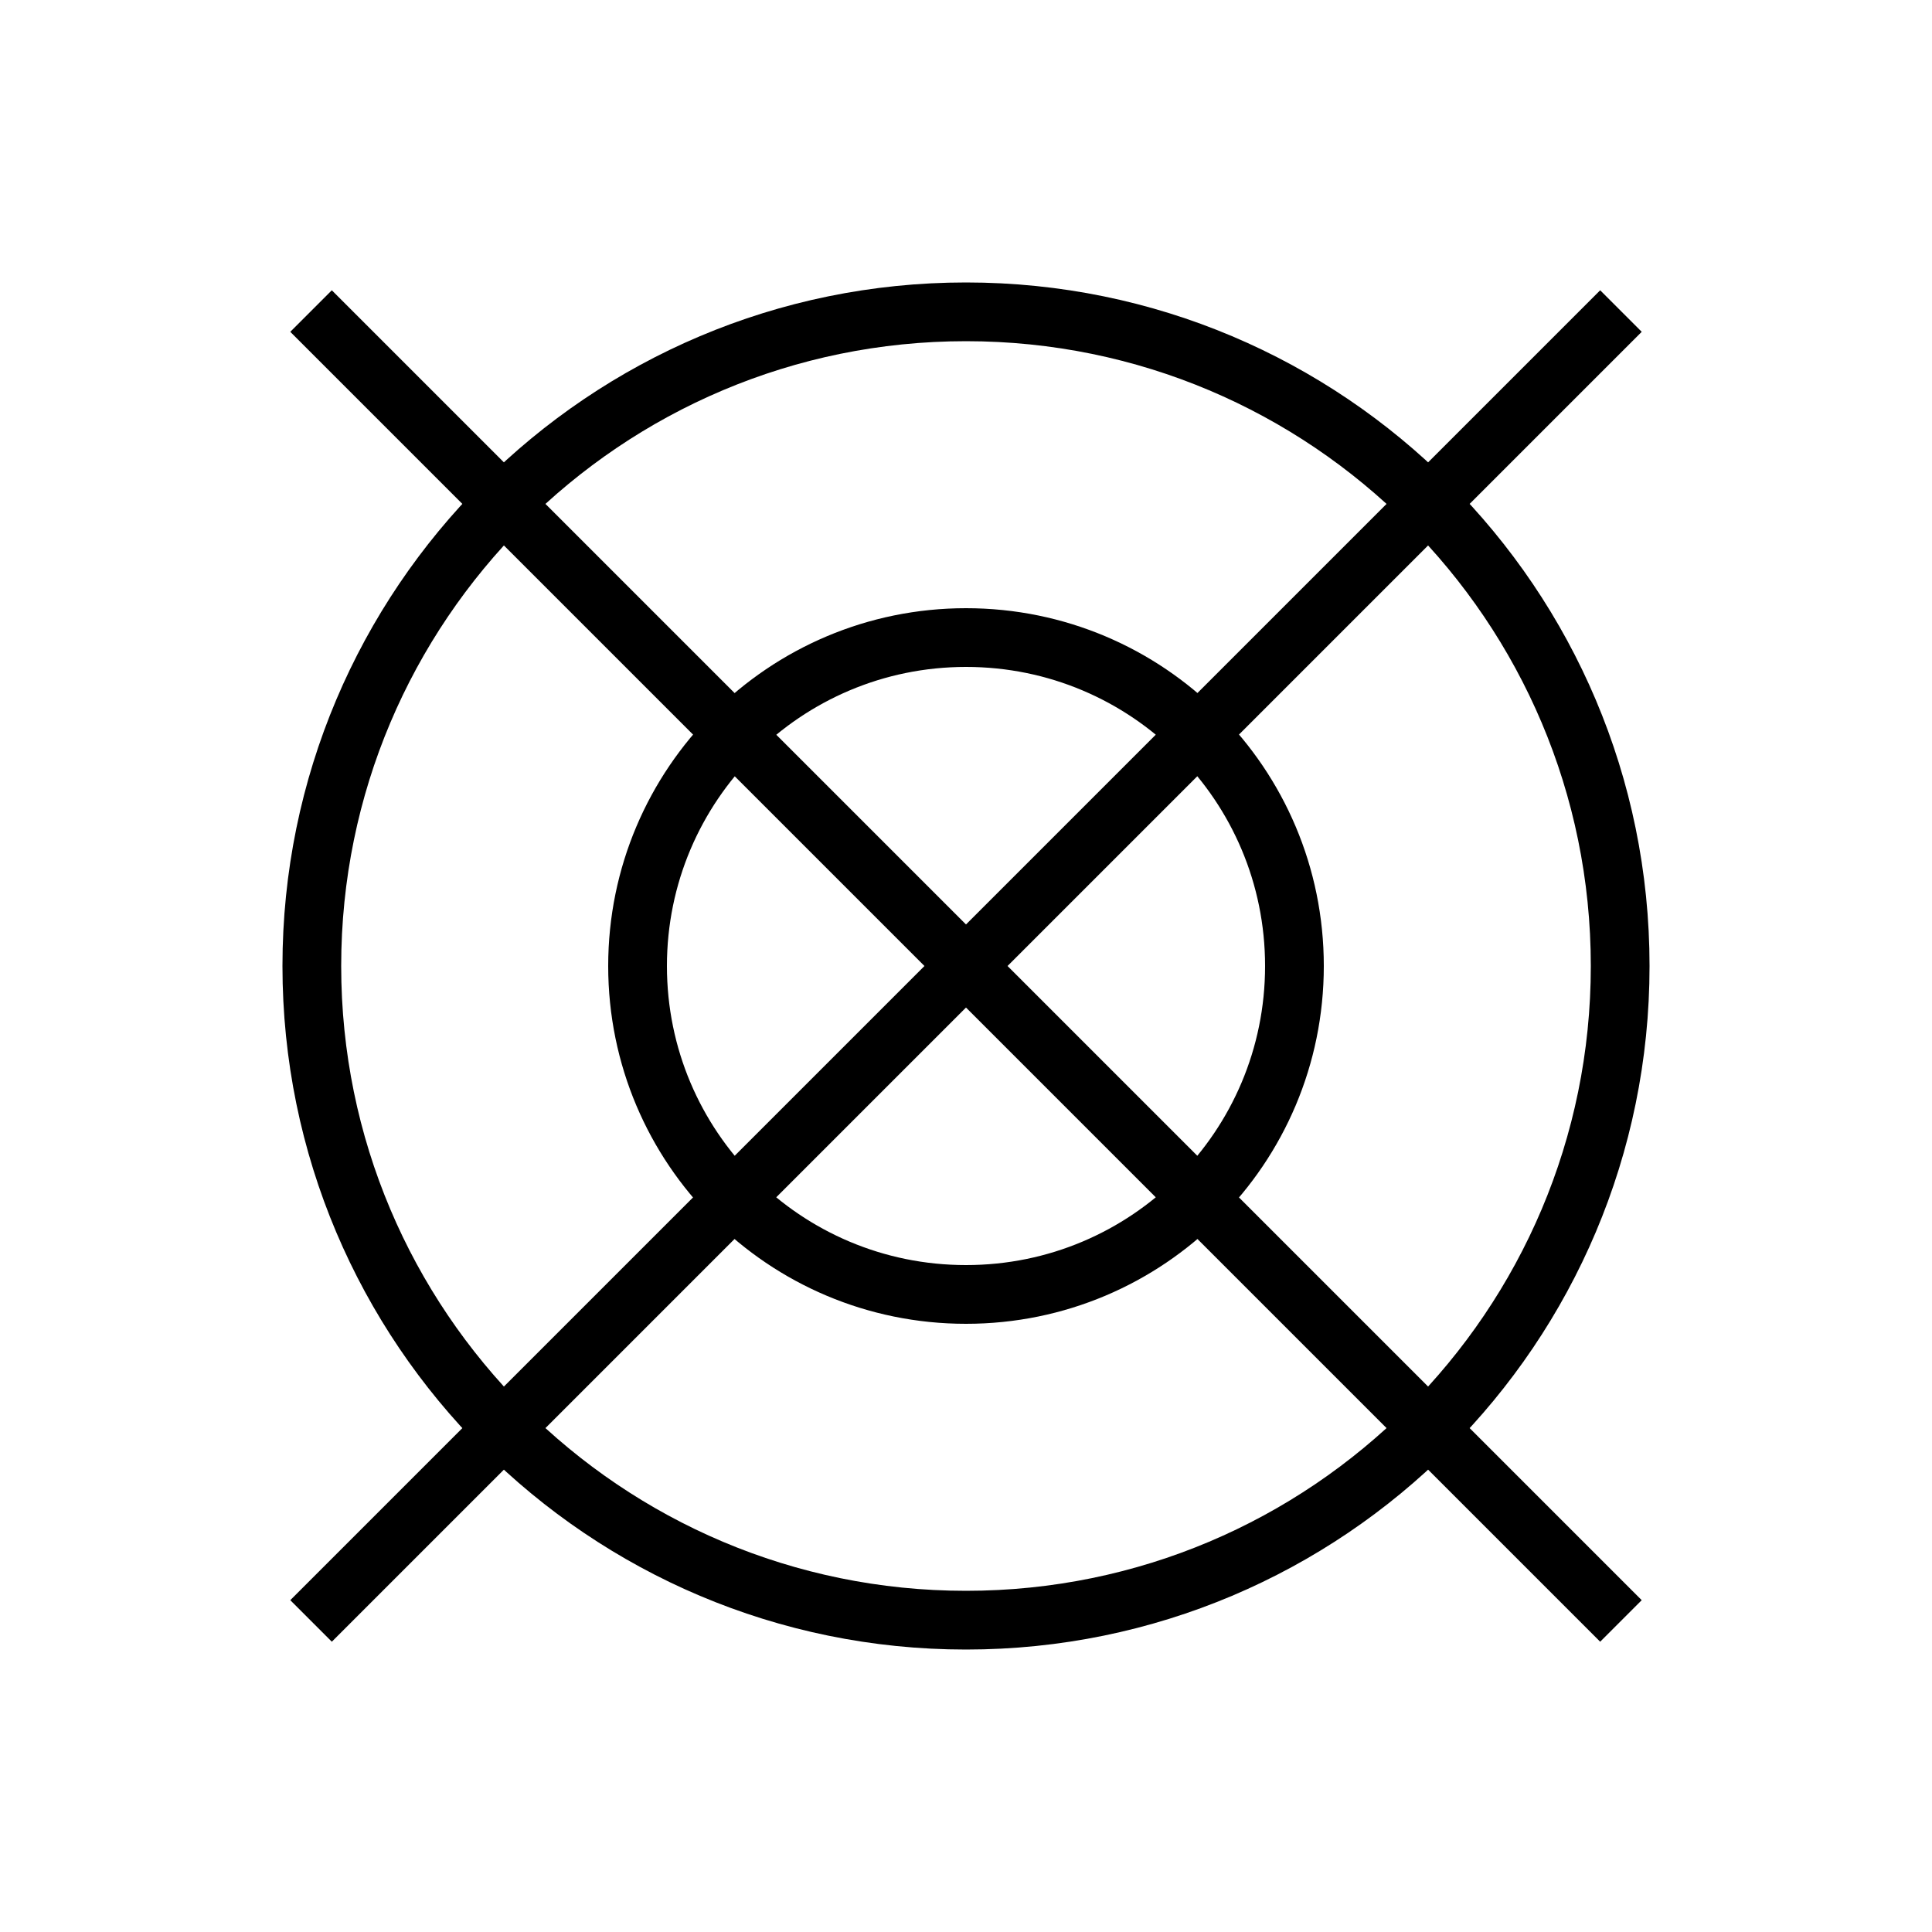 <?xml version="1.0" encoding="UTF-8"?><svg id="a" xmlns="http://www.w3.org/2000/svg" width="50" height="50" viewBox="0 0 50 50"><defs><style>.d{fill:none;stroke:#000;stroke-miterlimit:10;stroke-width:1.52px;}</style></defs><path class="d" d="m41.93,25c0,9.35-7.58,16.93-16.93,16.93s-16.93-7.58-16.93-16.93S15.65,8.07,25,8.07s16.93,7.58,16.93,16.93Zm-16.93-8.5c-4.69,0-8.5,3.8-8.5,8.5s3.8,8.5,8.5,8.5,8.5-3.8,8.5-8.5-3.8-8.5-8.5-8.5ZM8.05,8.05l33.9,33.9m0-33.9L8.05,41.95"/></svg>